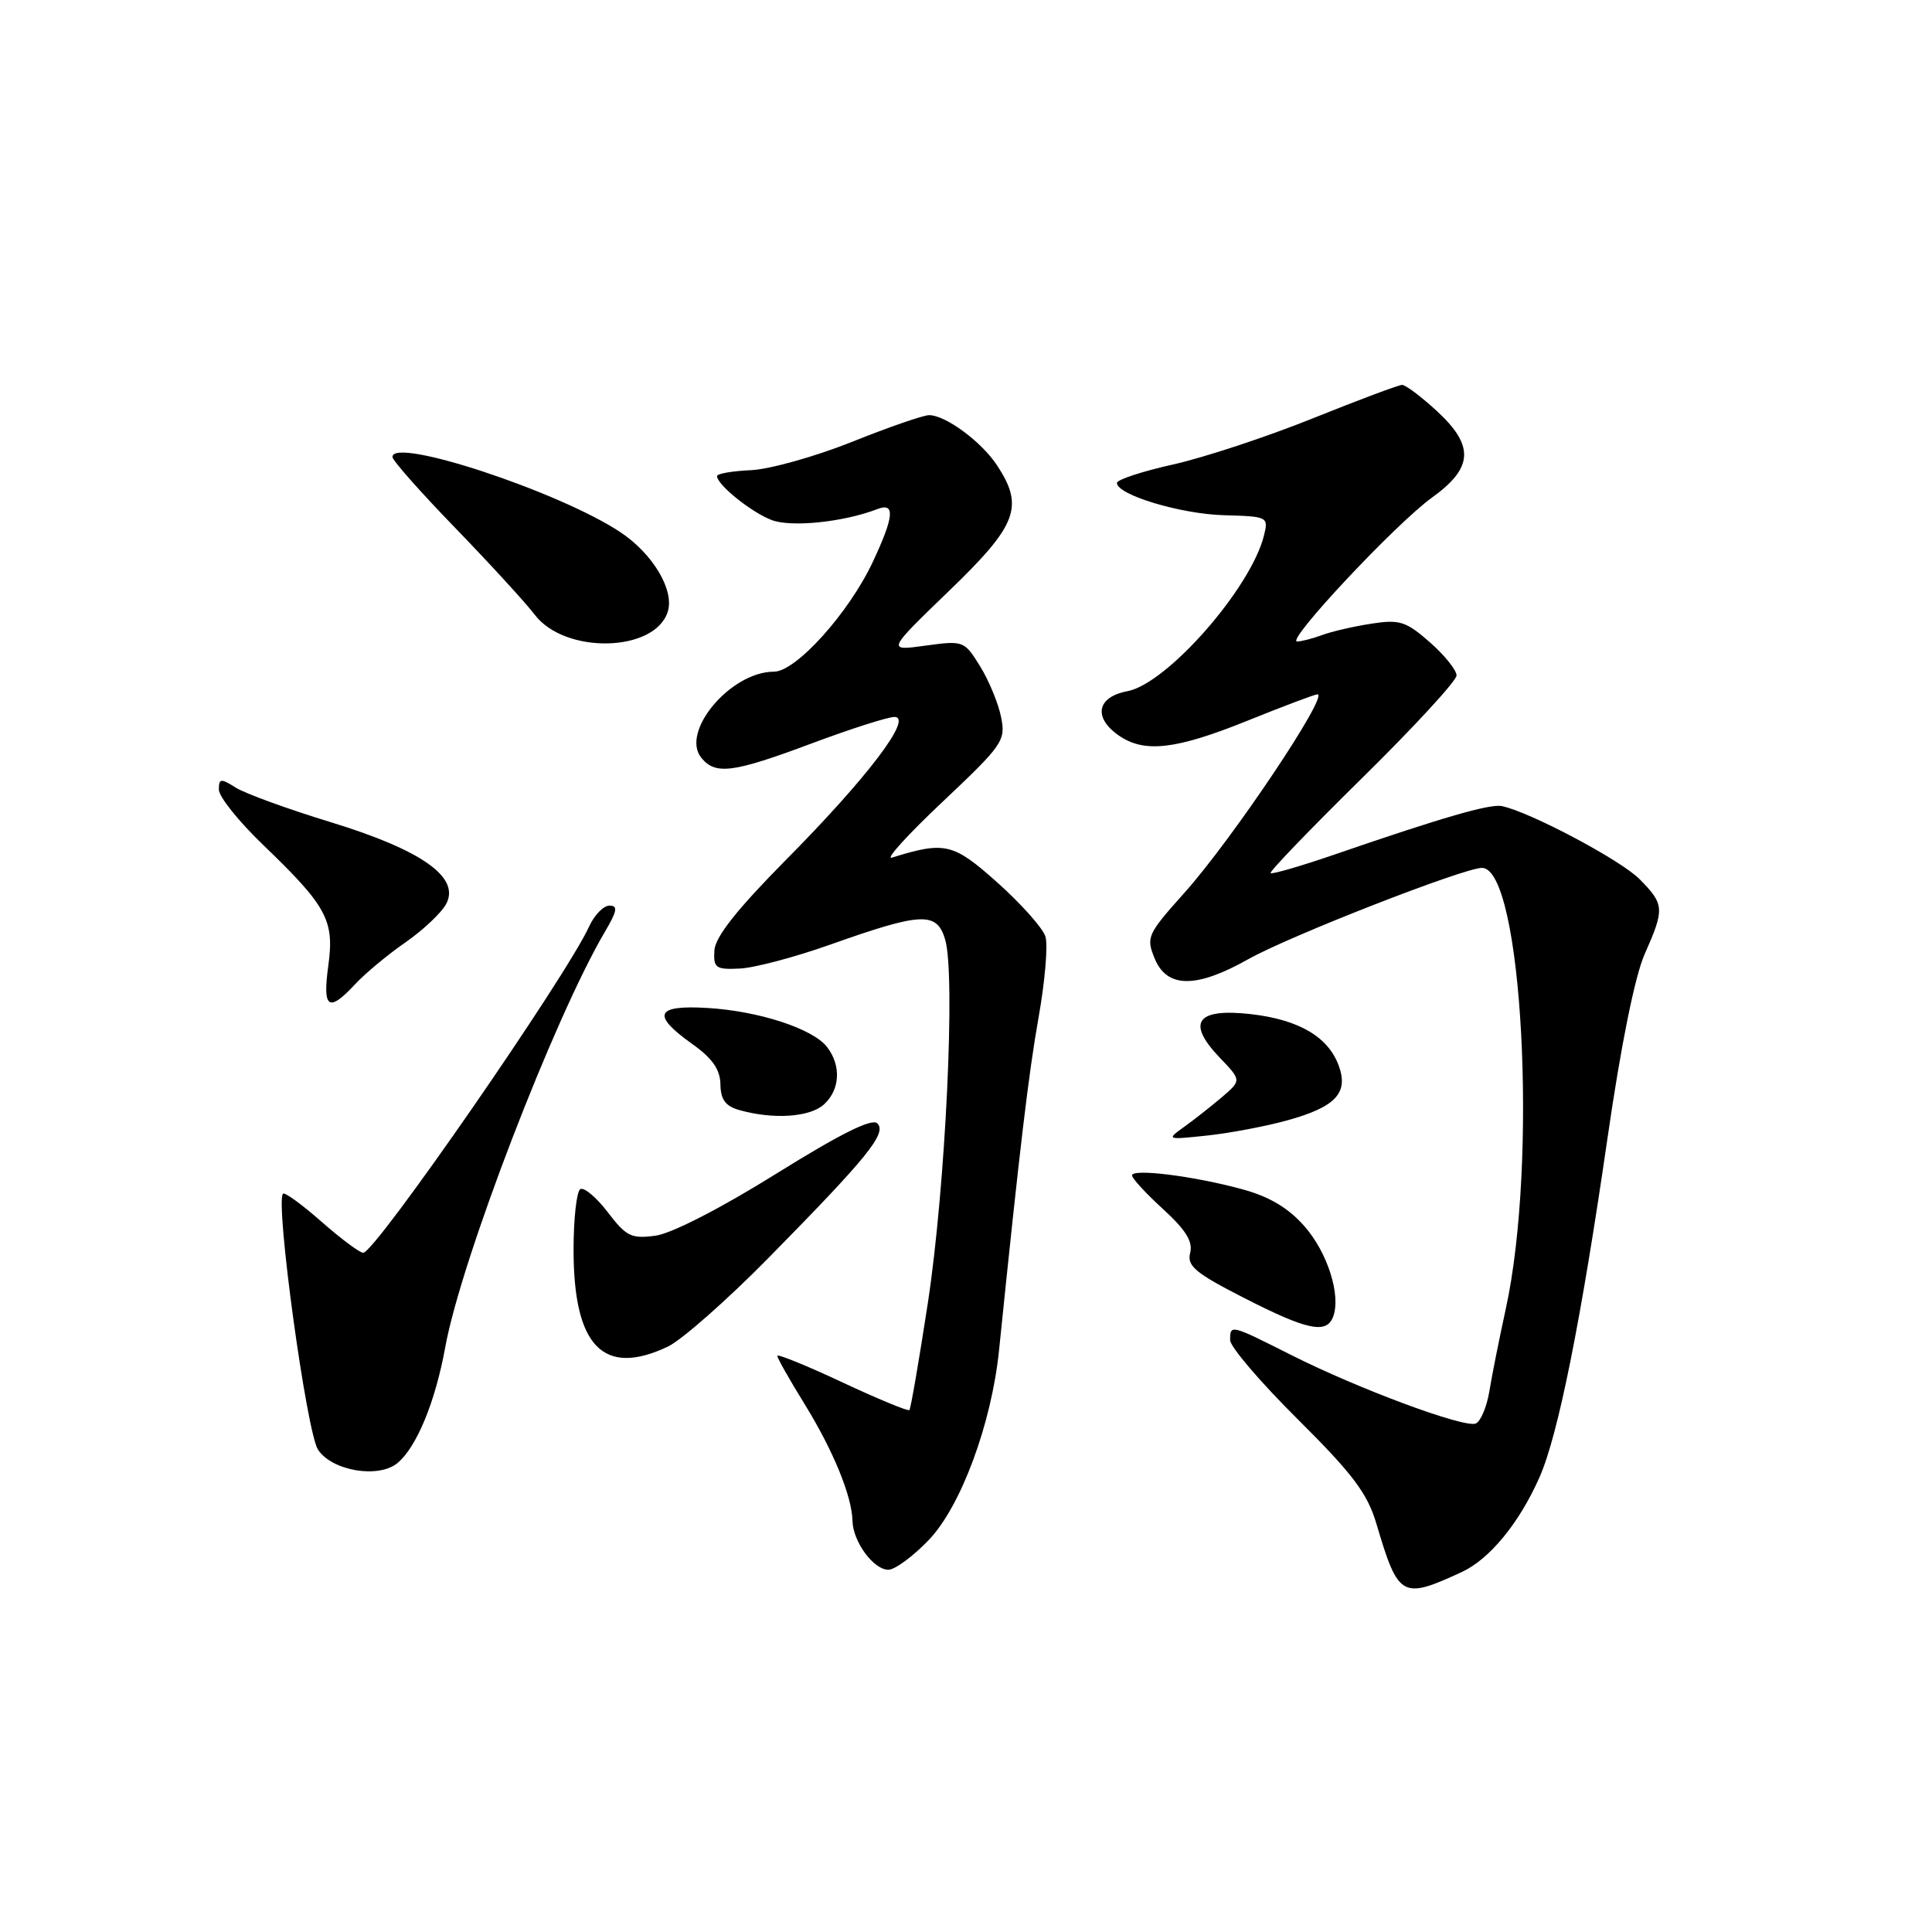 <?xml version="1.0" encoding="UTF-8" standalone="no"?>
<!DOCTYPE svg PUBLIC "-//W3C//DTD SVG 1.1//EN" "http://www.w3.org/Graphics/SVG/1.1/DTD/svg11.dtd" >
<svg xmlns="http://www.w3.org/2000/svg" xmlns:xlink="http://www.w3.org/1999/xlink" version="1.1" viewBox="0 0 256 256">
 <g >
 <path fill="currentColor"
d=" M 193.70 208.30 C 197.39 206.59 201.32 201.80 204.00 195.73 C 206.46 190.16 209.50 174.99 213.00 150.82 C 214.77 138.56 216.63 129.36 217.92 126.44 C 220.59 120.42 220.55 119.83 217.25 116.49 C 214.75 113.96 202.66 107.55 198.99 106.81 C 197.41 106.50 191.16 108.30 177.10 113.14 C 172.48 114.73 168.55 115.88 168.36 115.69 C 168.17 115.51 173.64 109.83 180.51 103.07 C 187.38 96.31 193.00 90.21 193.00 89.50 C 193.00 88.79 191.41 86.81 189.46 85.10 C 186.30 82.33 185.46 82.06 181.71 82.64 C 179.39 83.00 176.46 83.67 175.18 84.15 C 173.91 84.62 172.42 85.00 171.87 85.00 C 170.32 85.00 184.98 69.36 189.75 65.93 C 195.25 61.97 195.40 59.05 190.30 54.38 C 188.27 52.52 186.24 51.00 185.79 51.00 C 185.34 51.00 180.00 53.00 173.91 55.45 C 167.82 57.90 159.50 60.64 155.42 61.55 C 151.34 62.46 148.00 63.56 148.00 63.99 C 148.00 65.57 156.43 68.11 162.20 68.27 C 168.00 68.43 168.10 68.48 167.48 70.97 C 165.73 77.97 154.64 90.60 149.38 91.59 C 145.36 92.34 144.82 95.06 148.22 97.44 C 151.61 99.81 155.77 99.34 165.29 95.50 C 170.07 93.57 174.24 92.00 174.57 92.00 C 176.15 92.00 163.25 111.25 156.96 118.28 C 152.01 123.81 151.84 124.19 153.01 127.03 C 154.64 130.96 158.51 130.98 165.38 127.11 C 170.82 124.04 193.96 115.00 196.37 115.00 C 201.71 115.00 203.81 153.94 199.51 173.50 C 198.67 177.35 197.69 182.23 197.35 184.34 C 197.00 186.45 196.18 188.38 195.53 188.63 C 193.97 189.22 180.01 184.04 171.12 179.56 C 163.00 175.47 163.00 175.47 163.00 177.58 C 163.00 178.45 167.03 183.17 171.96 188.06 C 179.25 195.31 181.18 197.87 182.38 201.90 C 185.29 211.72 185.75 211.97 193.70 208.30 Z  M 123.11 204.01 C 127.34 199.56 131.37 188.66 132.37 179.00 C 135.13 152.01 136.29 142.29 137.62 134.80 C 138.47 130.01 138.88 125.19 138.52 124.08 C 138.17 122.97 135.32 119.77 132.19 116.97 C 126.30 111.71 125.24 111.45 118.18 113.64 C 117.26 113.92 120.28 110.59 124.91 106.23 C 132.88 98.71 133.28 98.14 132.65 95.02 C 132.29 93.21 131.04 90.18 129.87 88.29 C 127.77 84.90 127.67 84.86 122.62 85.55 C 117.50 86.26 117.50 86.26 125.75 78.30 C 134.81 69.57 135.73 67.14 132.10 61.64 C 130.04 58.52 125.30 55.02 123.12 55.01 C 122.37 55.00 117.76 56.60 112.89 58.55 C 108.01 60.50 102.00 62.18 99.52 62.30 C 97.04 62.41 95.01 62.76 95.01 63.08 C 94.99 64.21 99.56 67.89 102.25 68.91 C 104.86 69.90 111.79 69.18 116.25 67.46 C 118.65 66.53 118.48 68.43 115.63 74.50 C 112.45 81.25 105.46 89.00 102.56 89.00 C 96.81 89.00 90.09 97.00 92.95 100.44 C 94.83 102.71 97.15 102.40 107.57 98.50 C 112.71 96.58 117.64 95.00 118.52 95.00 C 121.04 95.00 114.93 103.05 104.16 113.92 C 97.67 120.48 94.78 124.13 94.66 125.93 C 94.52 128.26 94.83 128.49 98.00 128.34 C 99.92 128.26 105.33 126.83 110.00 125.17 C 122.16 120.86 124.13 120.77 125.24 124.50 C 126.63 129.17 125.29 157.24 122.95 172.62 C 121.78 180.25 120.68 186.65 120.50 186.84 C 120.31 187.02 116.30 185.36 111.58 183.15 C 106.86 180.94 103.00 179.37 103.00 179.66 C 103.00 179.96 104.61 182.81 106.59 186.01 C 110.42 192.22 112.88 198.23 112.96 201.53 C 113.02 204.28 115.75 208.00 117.71 208.00 C 118.59 208.00 121.02 206.20 123.11 204.01 Z  M 52.67 193.86 C 55.21 191.75 57.68 185.76 59.00 178.50 C 61.09 166.98 73.46 134.80 80.18 123.42 C 81.78 120.71 81.90 120.00 80.76 120.00 C 79.97 120.00 78.76 121.24 78.07 122.75 C 75.03 129.42 49.71 166.00 48.13 166.00 C 47.66 166.00 45.17 164.14 42.60 161.88 C 40.02 159.61 37.73 157.94 37.50 158.17 C 36.44 159.22 40.62 189.78 42.14 192.09 C 43.99 194.91 50.16 195.94 52.67 193.86 Z  M 88.50 178.43 C 90.31 177.57 96.31 172.29 101.83 166.68 C 114.98 153.32 117.55 150.15 116.25 148.85 C 115.54 148.14 111.34 150.24 102.86 155.52 C 95.57 160.07 89.02 163.43 86.89 163.73 C 83.65 164.17 82.99 163.85 80.53 160.62 C 79.01 158.64 77.38 157.27 76.89 157.57 C 76.40 157.87 76.00 161.49 76.00 165.61 C 76.00 178.42 79.96 182.48 88.50 178.43 Z  M 176.64 174.49 C 177.72 171.68 175.92 165.97 172.84 162.48 C 170.73 160.07 168.20 158.56 164.64 157.59 C 158.25 155.84 150.00 154.80 150.00 155.75 C 150.00 156.14 151.85 158.15 154.12 160.22 C 157.13 162.97 158.09 164.53 157.70 166.02 C 157.26 167.74 158.39 168.69 164.84 171.98 C 173.19 176.25 175.76 176.80 176.64 174.49 Z  M 170.62 148.44 C 176.93 146.69 178.69 144.84 177.42 141.29 C 176.04 137.41 172.16 135.12 165.77 134.38 C 158.54 133.56 157.16 135.47 161.62 140.14 C 164.50 143.15 164.50 143.15 161.97 145.33 C 160.57 146.52 158.32 148.30 156.97 149.27 C 154.51 151.03 154.53 151.04 160.00 150.46 C 163.03 150.13 167.80 149.23 170.62 148.44 Z  M 109.17 146.35 C 111.31 144.41 111.49 141.23 109.61 138.76 C 107.77 136.32 100.57 133.97 93.75 133.56 C 86.85 133.15 86.29 134.46 91.71 138.32 C 94.39 140.23 95.42 141.70 95.46 143.68 C 95.49 145.71 96.13 146.58 98.00 147.10 C 102.50 148.36 107.30 148.04 109.17 146.35 Z  M 47.08 130.39 C 48.41 128.96 51.41 126.47 53.74 124.86 C 56.06 123.24 58.49 120.96 59.12 119.78 C 61.01 116.25 55.90 112.64 43.78 108.93 C 38.12 107.20 32.49 105.15 31.25 104.37 C 29.25 103.11 29.00 103.14 29.00 104.63 C 29.00 105.56 31.62 108.83 34.82 111.91 C 43.34 120.10 44.33 121.94 43.50 127.97 C 42.72 133.66 43.53 134.21 47.08 130.39 Z  M 88.48 81.06 C 89.39 78.20 86.50 73.36 82.18 70.50 C 74.05 65.12 52.00 57.85 52.00 60.55 C 52.00 61.00 55.73 65.22 60.30 69.93 C 64.86 74.65 69.62 79.83 70.86 81.46 C 74.87 86.72 86.77 86.45 88.48 81.06 Z "/>
</g>
</svg>